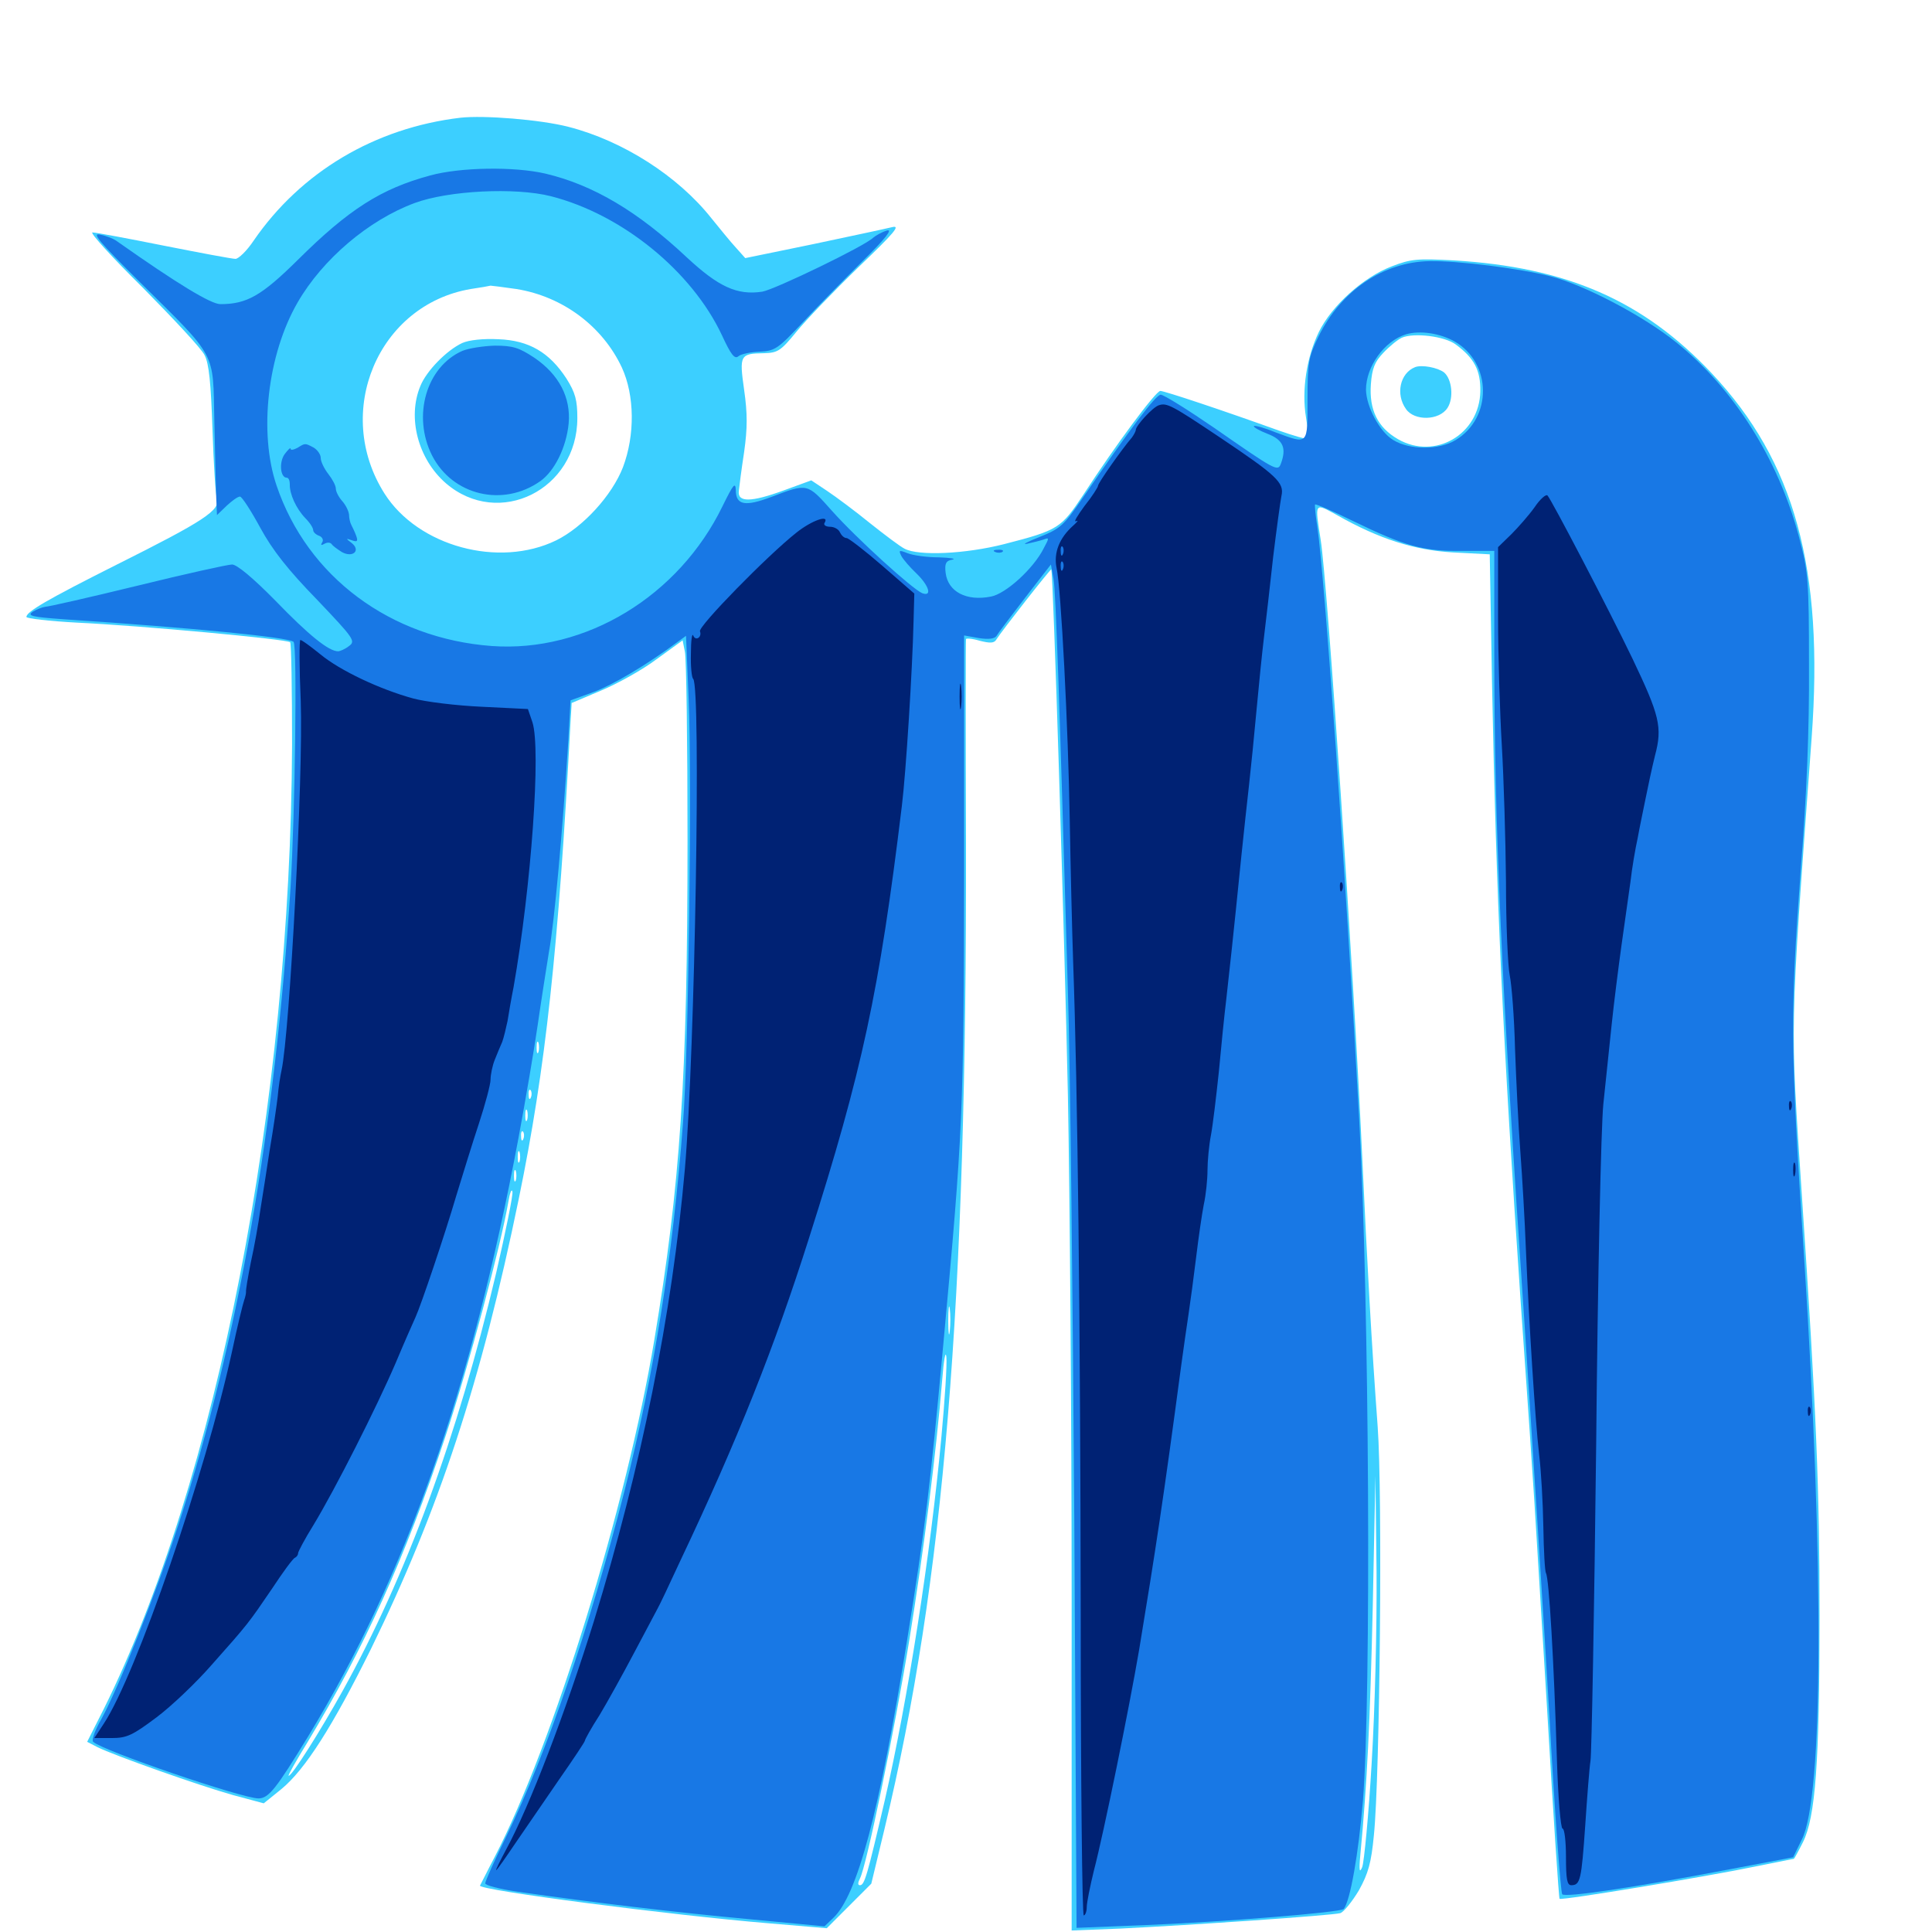 <svg xmlns="http://www.w3.org/2000/svg" viewBox="0 -1000 1000 1000">
	<path fill="#3ccfff" d="M238.281 -939.062C193.945 -933.789 155.664 -910.938 131.25 -875.391C127.734 -870.117 123.438 -866.016 121.875 -866.016C120.117 -866.016 103.516 -869.141 84.766 -872.852C66.211 -876.562 49.609 -879.688 47.852 -879.688C46.289 -879.688 58.008 -866.797 74.023 -850.977C89.844 -834.961 104.297 -819.531 105.859 -816.211C108.203 -811.914 109.18 -801.367 109.961 -778.125C110.547 -760.352 111.523 -743.945 112.305 -741.797C114.062 -735.938 105.469 -730.273 60.547 -707.812C24.414 -689.648 13.672 -683.398 13.672 -680.664C13.672 -679.883 25.391 -678.516 39.648 -677.734C73.242 -676.172 148.633 -669.141 150.195 -667.578C150.781 -666.992 151.172 -642.969 151.172 -614.453C150.391 -428.32 112.305 -233.594 53.711 -115.43L45.117 -98.438L50.391 -95.703C58.984 -91.406 103.125 -75.781 120.508 -70.898L136.523 -66.602L145.703 -74.023C158.008 -84.18 172.266 -106.641 191.992 -146.484C227.148 -218.359 249.023 -284.57 268.555 -379.688C282.422 -447.07 289.062 -508.398 295.312 -626.562L295.898 -636.133L311.133 -642.578C319.531 -646.094 332.617 -653.32 339.844 -658.789L353.32 -668.555L354.492 -662.695C355.273 -659.375 355.859 -615.234 355.859 -564.648C355.859 -442.383 352.148 -386.914 338.672 -306.445C324.414 -220.703 286.328 -97.07 256.055 -38.867C252.148 -31.445 248.828 -24.609 248.438 -24.023C247.461 -21.68 348.242 -8.594 398.047 -4.492L427.93 -1.953L439.453 -13.477L450.977 -25L457.812 -53.32C488.672 -181.836 500.391 -324.414 500 -563.281C499.805 -620.703 499.805 -668.359 500 -669.141C500 -669.727 503.125 -669.531 507.031 -668.359C512.5 -666.992 514.648 -666.992 515.82 -669.141C518.359 -673.242 543.75 -705.664 544.141 -705.273C545.117 -704.297 550.977 -515.82 552.734 -433.398C553.711 -383.984 554.688 -266.406 554.688 -172.07V-0.781L579.688 -1.758C615.82 -3.516 689.844 -8.594 693.75 -9.766C695.508 -10.352 699.805 -15.625 703.32 -21.484C708.203 -30.273 709.766 -35.742 711.133 -50.195C714.258 -80.859 715.625 -226.953 713.086 -261.523C709.961 -303.906 707.617 -346.289 705.078 -401.172C700.586 -499.023 687.109 -698.047 683.594 -720.508C680.469 -740.234 680.273 -739.844 691.992 -733.398C714.062 -720.898 732.227 -715.234 752.148 -714.062L771.094 -713.086L772.266 -646.484C774.414 -536.133 777.93 -460.352 787.109 -325.977C789.258 -294.922 791.992 -256.641 792.969 -241.016C794.141 -225.391 797.461 -168.75 800.781 -115.234C803.906 -61.719 806.836 -17.578 807.227 -17.188C808.203 -16.211 883.594 -28.711 908.984 -33.984C919.531 -36.133 928.32 -37.891 928.516 -37.891C928.711 -37.891 930.859 -41.797 933.203 -46.484C939.648 -59.375 941.797 -87.5 941.797 -163.867C941.797 -228.516 940.234 -268.75 932.617 -381.641C926.562 -473.828 926.172 -460.938 937.695 -617.969C944.141 -705.859 928.906 -761.133 885.938 -806.836C850.391 -844.531 810.938 -861.719 752.344 -865.234C733.789 -866.211 730.273 -866.016 720.312 -862.109C705.859 -856.641 689.258 -841.797 682.617 -828.125C676.367 -815.234 673.633 -798.047 675.977 -783.984C676.953 -778.32 677.344 -773.047 676.953 -772.852C676.562 -772.461 669.727 -774.414 661.914 -777.148C633.203 -787.5 602.734 -797.656 600.586 -797.656C598.242 -797.656 577.344 -769.531 560.742 -743.945C549.219 -726.562 547.852 -725.586 519.727 -718.359C499.805 -713.281 475.391 -712.109 468.164 -716.016C465.82 -717.188 457.812 -723.242 450.195 -729.297C442.773 -735.352 432.812 -742.773 428.125 -745.898L419.922 -751.367L405.469 -746.094C388.867 -740.039 381.641 -739.844 382.422 -745.898C382.617 -748.047 383.789 -757.031 385.156 -766.016C386.914 -778.516 386.914 -785.938 385.156 -798.242C382.617 -816.211 383.008 -816.992 395.508 -817.188C402.539 -817.383 404.102 -818.359 412.109 -828.125C416.992 -834.18 431.445 -849.219 444.141 -861.523C462.891 -879.492 466.406 -883.594 461.719 -882.422C458.594 -881.641 440.234 -877.734 420.898 -873.633L385.742 -866.406L380.859 -871.875C378.125 -874.805 372.461 -881.836 368.164 -887.109C350.977 -908.789 322.461 -927.148 294.141 -934.375C279.688 -938.086 250.586 -940.43 238.281 -939.062ZM267.383 -850.391C291.406 -846.484 311.914 -831.055 321.875 -809.766C328.516 -795.312 328.711 -774.805 322.461 -758.203C316.797 -743.555 301.758 -727.148 287.891 -720.312C258.203 -705.859 216.406 -717.188 199.023 -744.531C172.266 -786.719 195.703 -842.188 243.555 -850.391C248.828 -851.172 253.32 -851.953 253.906 -852.148C254.492 -852.148 260.547 -851.367 267.383 -850.391ZM753.516 -821.68C763.086 -814.648 766.406 -808.203 766.211 -797.461C765.82 -775.195 742.773 -761.719 723.633 -772.656C713.086 -778.711 708.594 -787.891 709.57 -801.172C710.156 -809.18 711.523 -812.695 716.016 -817.383C719.141 -820.703 723.438 -824.219 725.586 -825.195C731.836 -827.93 747.852 -825.977 753.516 -821.68ZM278.711 -455.469C278.125 -454.102 277.734 -455.078 277.734 -457.812C277.734 -460.547 278.125 -461.523 278.711 -460.352C279.102 -458.984 279.102 -456.641 278.711 -455.469ZM274.805 -432.031C274.219 -430.469 273.633 -431.055 273.633 -433.203C273.438 -435.352 274.023 -436.523 274.609 -435.742C275.195 -435.156 275.391 -433.398 274.805 -432.031ZM272.852 -420.312C272.266 -418.945 271.875 -419.922 271.875 -422.656C271.875 -425.391 272.266 -426.367 272.852 -425.195C273.242 -423.828 273.242 -421.484 272.852 -420.312ZM270.898 -410.547C270.312 -408.984 269.727 -409.57 269.727 -411.719C269.531 -413.867 270.117 -415.039 270.703 -414.258C271.289 -413.672 271.484 -411.914 270.898 -410.547ZM268.945 -398.828C268.359 -397.461 267.969 -398.438 267.969 -401.172C267.969 -403.906 268.359 -404.883 268.945 -403.711C269.336 -402.344 269.336 -400 268.945 -398.828ZM266.992 -389.062C266.406 -387.695 266.016 -388.672 266.016 -391.406C266.016 -394.141 266.406 -395.117 266.992 -393.945C267.383 -392.578 267.383 -390.234 266.992 -389.062ZM256.836 -341.211C236.719 -256.055 210.352 -184.375 177.344 -124.805C165.625 -103.711 151.172 -80.859 149.414 -80.859C148.828 -80.859 153.32 -88.672 159.18 -98.242C188.477 -146.875 209.766 -193.75 230.469 -256.25C242.578 -292.773 259.18 -355.078 263.086 -377.734C263.867 -382.617 264.844 -384.961 265.234 -383.203C265.625 -381.445 261.719 -362.5 256.836 -341.211ZM491.602 -310.938C491.211 -307.422 490.82 -309.766 490.82 -316.211C490.82 -322.656 491.211 -325.586 491.602 -322.656C491.992 -319.727 491.992 -314.453 491.602 -310.938ZM487.305 -256.641C481.641 -194.922 469.727 -119.531 458.008 -68.359C448.828 -28.906 447.461 -24.219 445.117 -24.219C443.945 -24.219 443.945 -25.391 445.117 -27.734C448.438 -33.984 462.891 -103.32 470.703 -151.367C478.125 -197.461 484.57 -247.656 487.695 -285.938C488.477 -296.094 489.453 -301.367 489.844 -297.656C490.234 -293.945 489.062 -275.586 487.305 -256.641ZM709.961 -87.305C708.398 -60.352 706.055 -36.133 705.078 -33.594C703.711 -30.273 703.32 -31.641 704.102 -39.844C707.617 -76.758 709.18 -109.18 710.547 -168.75L711.914 -236.133L712.5 -186.328C712.695 -157.227 711.719 -116.211 709.961 -87.305ZM239.258 -822.461C231.25 -818.75 220.703 -808.008 217.578 -800.195C210.742 -783.789 216.406 -762.305 230.859 -749.805C258.203 -726.367 298.828 -746.484 298.828 -783.594C298.828 -792.773 297.852 -796.68 293.164 -804.102C284.375 -817.578 273.828 -823.828 258.008 -824.414C250 -824.805 242.773 -824.023 239.258 -822.461ZM732.422 -809.961C724.609 -806.836 722.266 -795.898 727.734 -788.281C732.031 -782.031 744.922 -782.227 749.219 -788.867C752.539 -793.945 751.562 -803.711 747.461 -807.227C744.141 -809.766 735.938 -811.328 732.422 -809.961Z"/>
	<path fill="#1878e5" d="M222.656 -909.18C197.266 -902.344 180.469 -891.602 154.297 -865.625C135.352 -846.875 127.734 -842.578 114.062 -842.578C109.18 -842.578 91.797 -853.125 60.742 -875C58.984 -876.367 55.078 -877.93 51.953 -878.516C47.266 -879.688 50.977 -875.195 72.461 -853.906C112.695 -814.062 110.156 -818.555 110.938 -782.227C111.328 -765.43 111.719 -747.656 111.914 -742.578L112.305 -733.398L117.383 -738.281C120.117 -740.82 123.047 -742.969 124.219 -742.969C125.195 -742.969 129.883 -735.742 134.766 -726.758C141.016 -715.234 149.219 -704.883 164.062 -689.648C183.203 -669.531 184.18 -668.164 180.664 -665.625C178.711 -664.062 175.977 -662.891 175 -662.891C170.117 -662.891 159.766 -671.289 142.578 -689.062C131.055 -700.781 122.656 -707.812 120.117 -707.812C117.969 -707.812 95.898 -702.93 71.289 -696.875C46.484 -690.82 25 -685.938 23.438 -685.938C21.875 -685.742 18.945 -684.57 16.992 -683.398C13.867 -681.25 16.406 -680.664 32.617 -679.492C100.391 -675 149.609 -670.117 151.953 -667.773C153.906 -665.82 152.734 -578.906 150.391 -540.82C142.383 -415.43 123.242 -306.445 92.578 -211.523C80.859 -175.391 61.328 -126.367 52.539 -110.352C49.219 -104.688 47.266 -99.219 48.242 -98.438C52.734 -93.945 125.391 -69.141 133.789 -69.141C139.062 -69.141 142.969 -74.219 159.57 -101.367C210.156 -184.766 243.945 -280.664 268.359 -410.938C272.07 -430.859 276.562 -457.227 278.32 -469.531C280.078 -481.836 282.812 -499.023 284.18 -507.617C286.914 -522.266 291.211 -569.727 294.141 -616.406L295.312 -637.5L307.227 -641.797C317.188 -645.508 334.18 -655.469 350.781 -667.773L355.078 -670.898L356.445 -638.086C358.203 -597.656 356.445 -454.688 353.516 -418.75C348.242 -349.219 338.477 -288.477 323.242 -228.32C305.078 -157.227 283.008 -92.578 262.109 -49.609C256.055 -37.305 251.172 -26.367 251.172 -25.195C250.977 -24.219 258.398 -22.266 267.578 -20.898C308.398 -15.039 351.562 -9.961 387.695 -6.641L426.758 -2.93L431.25 -7.227C443.75 -18.945 455.273 -62.305 469.531 -151.172C478.906 -209.18 481.445 -230.273 488.281 -304.492C498.438 -414.844 498.828 -423.438 499.023 -550.195V-671.094L506.641 -669.727C511.719 -668.945 514.844 -669.336 515.82 -670.898C516.602 -672.266 523.242 -681.055 530.469 -690.43L543.945 -707.812L545.312 -700.391C546.484 -693.555 548.438 -636.328 552.734 -487.109C553.906 -452.148 555.273 -328.906 556.055 -212.891L557.227 -2.148L591.602 -3.516C634.57 -5.273 693.75 -10.156 695.508 -11.914C698.828 -16.016 703.125 -40.039 705.469 -68.164C709.766 -122.07 708.789 -324.805 703.516 -420.703C696.68 -546.094 685.352 -704.688 681.836 -727.344C680.859 -733.203 680.469 -738.477 680.664 -738.867C681.055 -739.258 689.648 -735.547 699.609 -730.664C727.344 -717.188 736.719 -714.648 756.445 -714.844H773.438V-663.086C773.438 -573.828 777.148 -489.648 789.062 -315.234C793.164 -253.516 799.023 -162.109 801.953 -112.109C804.688 -62.109 807.812 -20.508 808.594 -19.531C810.352 -17.773 844.727 -22.852 895.117 -32.422L928.125 -38.672L932.617 -47.852C943.75 -69.531 944.141 -189.648 933.789 -349.414C926.562 -459.57 926.562 -474.805 932.031 -549.414C935.156 -588.477 936.523 -622.656 936.328 -655.078C936.328 -700.391 935.938 -703.906 931.055 -722.461C920.508 -762.109 897.461 -798.828 867.773 -822.656C850.977 -836.328 819.727 -852.734 802.344 -857.031C786.133 -861.133 754.883 -865.039 740.039 -864.844C716.016 -864.453 694.141 -849.609 682.422 -825.781C677.344 -815.234 676.758 -812.5 676.758 -793.359C676.758 -769.336 677.344 -769.922 660.352 -776.172C654.688 -778.516 649.609 -779.883 649.023 -779.492C648.633 -778.906 651.758 -777.148 656.25 -775.391C664.258 -772.266 666.016 -767.969 662.891 -759.766C661.328 -755.859 659.961 -756.641 628.516 -778.516C614.844 -787.891 602.344 -795.703 600.781 -795.703C598.242 -795.703 585.156 -778.32 560.352 -742.188C550.586 -727.93 548.828 -726.367 538.086 -722.07C531.641 -719.531 528.711 -717.969 531.641 -718.555C534.375 -719.141 538.281 -720.117 540.039 -720.703C543.164 -721.875 543.164 -721.68 540.234 -716.211C534.961 -705.664 520.508 -692.578 512.891 -691.211C500.195 -688.672 490.625 -693.75 489.453 -703.516C488.867 -708.398 489.648 -709.766 492.969 -710.352C495.117 -710.742 491.992 -711.328 485.938 -711.523C479.883 -711.523 472.656 -712.5 469.727 -713.672C465.234 -715.43 465.039 -715.234 466.602 -712.109C467.578 -710.352 471.094 -706.25 474.414 -703.125C480.859 -696.875 482.617 -691.016 477.344 -692.969C472.461 -694.922 443.359 -721.289 430.664 -735.547C417.773 -750 418.164 -750 399.219 -742.773C385.742 -737.695 380.859 -738.477 380.859 -746.289C380.664 -750.781 379.492 -749.219 374.023 -738.086C351.367 -691.406 303.125 -662.109 254.492 -665.625C202.148 -669.531 159.18 -701.367 143.164 -748.633C133.789 -776.172 138.477 -816.602 154.102 -843.555C166.992 -865.82 190.82 -886.133 214.648 -894.922C232.031 -901.367 266.602 -903.125 285.156 -898.438C321.875 -889.062 358.008 -859.766 373.633 -826.562C378.32 -816.406 380.273 -813.867 382.227 -815.625C383.594 -816.797 388.672 -817.773 393.164 -817.969C401.172 -818.359 402.734 -819.531 415.234 -832.812C422.656 -840.82 436.719 -855.078 446.289 -864.648C458.398 -876.562 462.305 -881.641 458.984 -880.664C456.445 -879.883 453.32 -878.125 451.953 -876.953C447.656 -872.656 401.172 -850.195 394.531 -849.023C381.445 -847.07 371.875 -851.562 355.469 -866.797C330.078 -890.625 307.031 -904.297 282.227 -910.156C266.211 -913.867 238.281 -913.477 222.656 -909.18ZM752.93 -823.242C772.266 -812.109 772.461 -783.789 753.516 -772.266C744.922 -766.992 729.688 -766.992 721.094 -772.266C714.062 -776.562 707.227 -789.453 707.031 -798.242C707.031 -810.156 716.406 -823.438 727.734 -826.953C734.961 -829.102 745.312 -827.539 752.93 -823.242ZM239.258 -818.359C220.703 -810.156 213.281 -784.766 223.633 -764.258C234.18 -743.555 260.352 -737.305 279.688 -750.977C287.109 -756.25 293.164 -768.555 294.336 -780.859C295.508 -794.141 289.453 -806.055 276.562 -814.844C268.555 -820.117 265.43 -821.094 256.055 -821.094C250 -820.898 242.578 -819.727 239.258 -818.359ZM153.906 -768.164C151.953 -767.188 150.391 -766.797 150.391 -767.773C150.391 -768.555 149.023 -767.188 147.266 -764.844C144.336 -760.547 145.117 -752.734 148.438 -752.734C149.414 -752.734 150 -751.172 150 -749.414C149.805 -744.336 153.32 -736.719 158.008 -731.836C160.352 -729.492 162.109 -726.758 162.109 -725.586C162.109 -724.609 163.477 -723.242 165.234 -722.656C166.797 -722.07 167.578 -720.508 166.797 -719.336C165.82 -717.773 166.211 -717.578 167.969 -718.555C169.336 -719.336 170.898 -719.336 171.68 -718.359C172.266 -717.383 174.805 -715.625 176.953 -714.258C182.617 -711.133 186.914 -715.039 182.031 -718.945C178.906 -721.289 178.906 -721.484 182.227 -720.312C184.961 -719.336 185.352 -719.922 184.375 -722.656C183.594 -724.805 182.422 -727.148 181.836 -728.32C181.25 -729.297 180.664 -731.836 180.664 -733.594C180.469 -735.547 178.906 -738.672 177.148 -740.625C175.391 -742.578 173.828 -745.508 173.828 -747.07C173.828 -748.633 172.07 -751.953 169.922 -754.688C167.773 -757.422 166.016 -761.133 166.016 -762.891C166.016 -764.844 164.258 -767.188 162.305 -768.359C157.812 -770.703 158.008 -770.703 153.906 -768.164ZM515.234 -714.258C513.672 -714.844 514.258 -715.43 516.406 -715.43C518.555 -715.625 519.727 -715.039 518.945 -714.453C518.359 -713.867 516.602 -713.672 515.234 -714.258Z"/>
	<path fill="#002274" d="M599.805 -790.234C596.68 -789.258 588.086 -779.883 587.891 -777.539C587.891 -776.758 586.914 -775 585.938 -773.633C580.859 -767.773 568.359 -750 568.359 -748.633C568.359 -747.852 565.234 -742.969 561.328 -738.086C557.617 -733.008 555.469 -729.492 557.031 -730.273C558.398 -730.859 557.617 -729.883 555.469 -727.93C548.242 -721.484 545.312 -713.867 546.875 -706.055C549.219 -695.703 552.93 -623.047 553.711 -575C554.102 -551.953 554.883 -518.945 555.469 -501.758C557.812 -437.109 559.18 -315.234 559.375 -164.453C559.375 -78.711 560.156 -8.594 560.938 -8.594C561.719 -8.594 562.5 -10.547 562.5 -12.891C562.5 -15.234 564.258 -23.828 566.211 -31.836C571.289 -51.172 584.57 -116.406 589.648 -146.289C598.047 -197.07 602.344 -225.195 611.328 -292.773C612.5 -301.367 614.258 -313.672 615.234 -320.117C616.211 -326.562 617.969 -339.844 619.141 -349.414C620.312 -359.18 622.07 -371.289 623.047 -376.367C624.219 -381.641 625 -389.648 625 -394.336C625 -399.023 625.781 -407.227 626.758 -412.305C627.734 -417.383 629.492 -432.227 630.859 -445.117C632.031 -458.008 633.789 -475.195 634.766 -483.203C636.328 -497.266 638.086 -512.695 642.578 -557.422C643.75 -568.75 645.508 -584.961 646.484 -593.555C647.461 -602.148 649.219 -619.727 650.391 -632.617C651.562 -645.508 653.32 -662.695 654.297 -670.703C655.273 -678.711 657.422 -697.266 658.984 -711.719C660.742 -726.172 662.695 -740.43 663.281 -743.359C664.844 -750.195 660.742 -753.906 631.055 -773.828C606.25 -790.43 603.906 -791.602 599.805 -790.234ZM550.195 -713.281C549.609 -711.719 549.023 -712.305 549.023 -714.453C548.828 -716.602 549.414 -717.773 550 -716.992C550.586 -716.406 550.781 -714.648 550.195 -713.281ZM550.195 -705.469C549.609 -703.906 549.023 -704.492 549.023 -706.641C548.828 -708.789 549.414 -709.961 550 -709.18C550.586 -708.594 550.781 -706.836 550.195 -705.469ZM794.336 -737.5C791.406 -733.398 785.938 -727.148 782.227 -723.438L775.391 -716.797V-680.664C775.391 -660.547 776.367 -630.664 777.344 -614.062C778.32 -597.461 779.297 -565.82 779.492 -543.75C779.492 -521.68 780.469 -499.805 781.445 -495.117C782.422 -490.43 783.789 -473.438 784.18 -457.031C784.766 -440.82 785.938 -416.992 786.914 -404.102C787.891 -391.211 789.258 -367.969 789.844 -352.344C791.406 -315.82 794.531 -265.43 796.68 -246.875C797.656 -238.867 798.633 -222.07 798.828 -209.766C799.023 -197.461 799.609 -186.719 800.195 -185.742C801.758 -183.203 804.297 -140.82 805.859 -89.258C806.445 -69.531 807.812 -53.516 808.789 -53.516C809.766 -53.516 810.547 -46.875 810.547 -38.867C810.547 -27.344 811.133 -24.219 813.281 -24.219C817.969 -24.219 818.555 -26.953 820.508 -55.078C821.484 -69.727 822.656 -84.961 823.242 -88.672C823.828 -92.383 825.195 -165.82 826.172 -251.758C826.953 -337.695 828.711 -417.188 829.883 -428.516C831.055 -439.844 833.008 -458.203 834.18 -469.531C835.352 -480.859 837.695 -499.219 839.258 -510.547C840.82 -521.875 842.969 -536.719 843.945 -543.75C844.727 -550.781 846.484 -560.938 847.656 -566.211C848.633 -571.68 850.586 -580.859 851.758 -586.719C852.93 -592.578 855.078 -602.734 856.641 -608.984C860.547 -623.633 858.984 -629.688 844.922 -659.18C832.812 -684.375 803.125 -741.211 800.977 -743.555C800.195 -744.336 797.07 -741.602 794.336 -737.5ZM412.109 -724.219C397.07 -712.305 361.328 -675.781 362.305 -673.242C363.477 -670.117 359.961 -667.969 358.789 -671.094C358.203 -672.461 357.617 -668.359 357.617 -661.719C357.422 -655.273 358.008 -649.219 358.789 -648.633C362.891 -644.336 359.766 -456.055 354.492 -394.922C347.852 -319.727 332.031 -241.016 307.422 -160.938C292.773 -113.867 274.219 -65.234 261.914 -42.578C258.789 -36.719 256.445 -32.031 256.836 -32.031C257.227 -32.031 261.719 -38.477 266.992 -46.289C272.266 -53.906 282.422 -68.75 289.648 -79.297C296.875 -89.648 302.734 -98.438 302.734 -99.023C302.734 -99.609 306.055 -105.664 310.352 -112.305C314.453 -119.141 322.461 -133.594 328.125 -144.336C333.789 -155.078 339.258 -165.234 340.039 -166.797C341.016 -168.359 346.484 -179.883 352.148 -192.188C382.031 -255.273 400.781 -302.539 418.75 -359.18C446.289 -445.703 455.078 -486.328 466.797 -582.812C468.945 -600.195 472.266 -653.32 472.852 -678.32L473.242 -692.773L456.836 -707.031C447.852 -714.844 439.453 -721.289 438.281 -721.484C436.914 -721.484 435.547 -722.852 434.766 -724.414C434.18 -725.977 431.836 -727.344 429.688 -727.344C427.344 -727.344 426.172 -728.32 426.758 -729.297C429.688 -733.984 420.117 -730.664 412.109 -724.219ZM155.664 -637.109C157.031 -598.828 150 -465.625 145.703 -445.898C145.117 -443.359 144.141 -437.305 143.75 -432.422C143.164 -427.539 141.406 -415.234 139.648 -405.078C138.086 -394.922 135.938 -380.859 134.766 -373.828C133.789 -366.797 131.641 -354.688 129.883 -346.875C128.32 -339.062 127.148 -332.031 127.344 -331.25C127.344 -330.469 126.953 -328.516 126.367 -326.953C125.781 -325.391 122.852 -313.477 120.117 -300.586C106.445 -237.695 70.508 -133.203 53.711 -107.812L48.828 -100.391H57.812C65.625 -100.391 68.555 -101.758 81.055 -111.133C88.867 -116.992 101.758 -129.297 109.57 -138.281C128.516 -159.57 128.711 -159.961 140.82 -177.734C146.484 -186.328 151.758 -193.555 152.734 -193.75C153.516 -194.141 154.297 -195.117 154.297 -196.094C154.297 -196.875 157.812 -203.516 162.305 -210.742C173.438 -229.102 194.922 -271.484 204.883 -294.727C209.375 -305.469 214.062 -316.016 215.039 -318.164C217.773 -324.023 230.078 -360.352 236.328 -381.641C239.453 -391.797 244.531 -408.398 247.852 -418.359C251.172 -428.516 253.906 -438.672 253.906 -441.211C253.906 -443.75 254.883 -448.438 256.055 -451.367C257.227 -454.297 258.984 -458.594 259.961 -460.742C260.742 -462.891 261.914 -467.773 262.695 -471.484C263.281 -475.195 264.648 -483.203 265.82 -489.062C275 -541.211 280.078 -612.305 275.586 -626.172L273.242 -633.008L249.414 -634.18C236.328 -634.766 220.312 -636.719 213.867 -638.477C196.68 -643.164 175.977 -652.93 165.82 -661.328C160.742 -665.43 156.25 -668.75 155.469 -668.75C154.883 -668.75 154.883 -654.492 155.664 -637.109ZM496.68 -639.453C496.68 -633.594 497.07 -631.055 497.461 -634.18C497.852 -637.109 497.852 -641.797 497.461 -644.922C497.07 -647.852 496.68 -645.312 496.68 -639.453ZM693.555 -540.625C693.555 -538.477 694.141 -537.891 694.727 -539.453C695.312 -540.82 695.117 -542.578 694.531 -543.164C693.945 -543.945 693.359 -542.773 693.555 -540.625ZM925.977 -427.344C925.977 -425.195 926.562 -424.609 927.148 -426.172C927.734 -427.539 927.539 -429.297 926.953 -429.883C926.367 -430.664 925.781 -429.492 925.977 -427.344ZM928.125 -394.336C928.125 -391.211 928.516 -390.039 929.102 -391.992C929.492 -393.75 929.492 -396.484 929.102 -397.852C928.516 -399.023 928.125 -397.656 928.125 -394.336ZM935.742 -269.141C935.742 -266.992 936.328 -266.406 936.914 -267.969C937.5 -269.336 937.305 -271.094 936.719 -271.68C936.133 -272.461 935.547 -271.289 935.742 -269.141Z"/>
</svg>